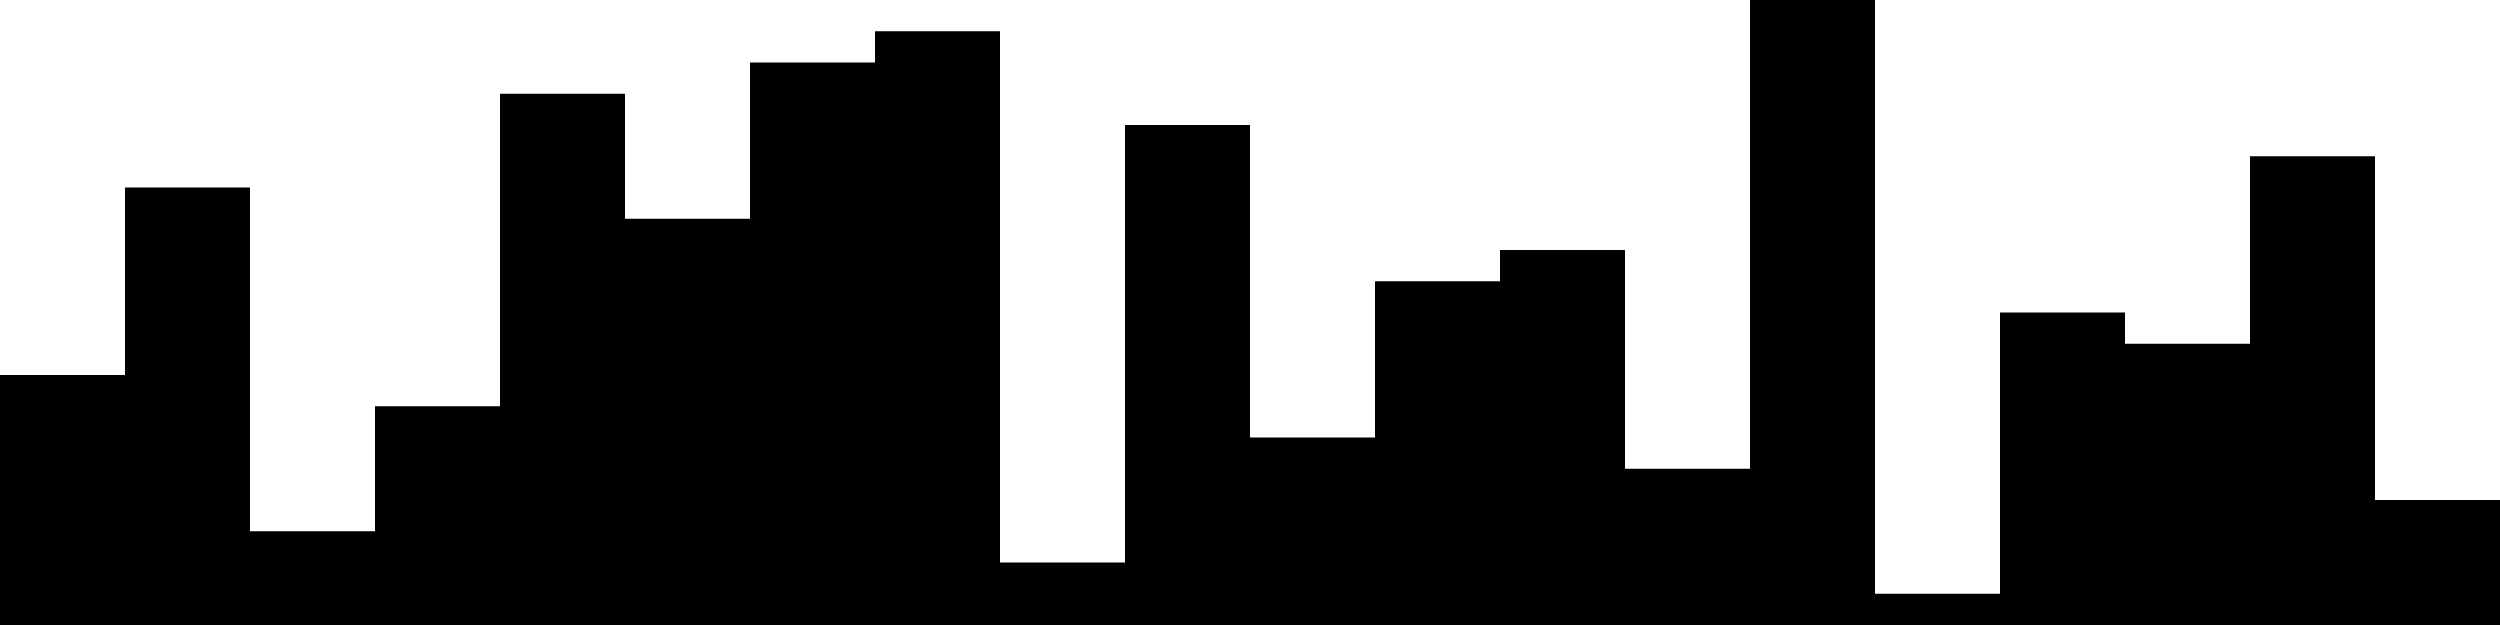 
<svg xmlns="http://www.w3.org/2000/svg" width="800" height="200">
<style>
rect {
    fill: black;
}
@media (prefers-color-scheme: dark) {
    rect {
        fill: white;
    }
}
</style>
<rect width="40" height="80" x="0" y="120" />
<rect width="40" height="140" x="40" y="60" />
<rect width="40" height="30" x="80" y="170" />
<rect width="40" height="70" x="120" y="130" />
<rect width="40" height="170" x="160" y="30" />
<rect width="40" height="130" x="200" y="70" />
<rect width="40" height="180" x="240" y="20" />
<rect width="40" height="190" x="280" y="10" />
<rect width="40" height="20" x="320" y="180" />
<rect width="40" height="160" x="360" y="40" />
<rect width="40" height="60" x="400" y="140" />
<rect width="40" height="110" x="440" y="90" />
<rect width="40" height="120" x="480" y="80" />
<rect width="40" height="50" x="520" y="150" />
<rect width="40" height="200" x="560" y="0" />
<rect width="40" height="10" x="600" y="190" />
<rect width="40" height="100" x="640" y="100" />
<rect width="40" height="90" x="680" y="110" />
<rect width="40" height="150" x="720" y="50" />
<rect width="40" height="40" x="760" y="160" />
</svg>
